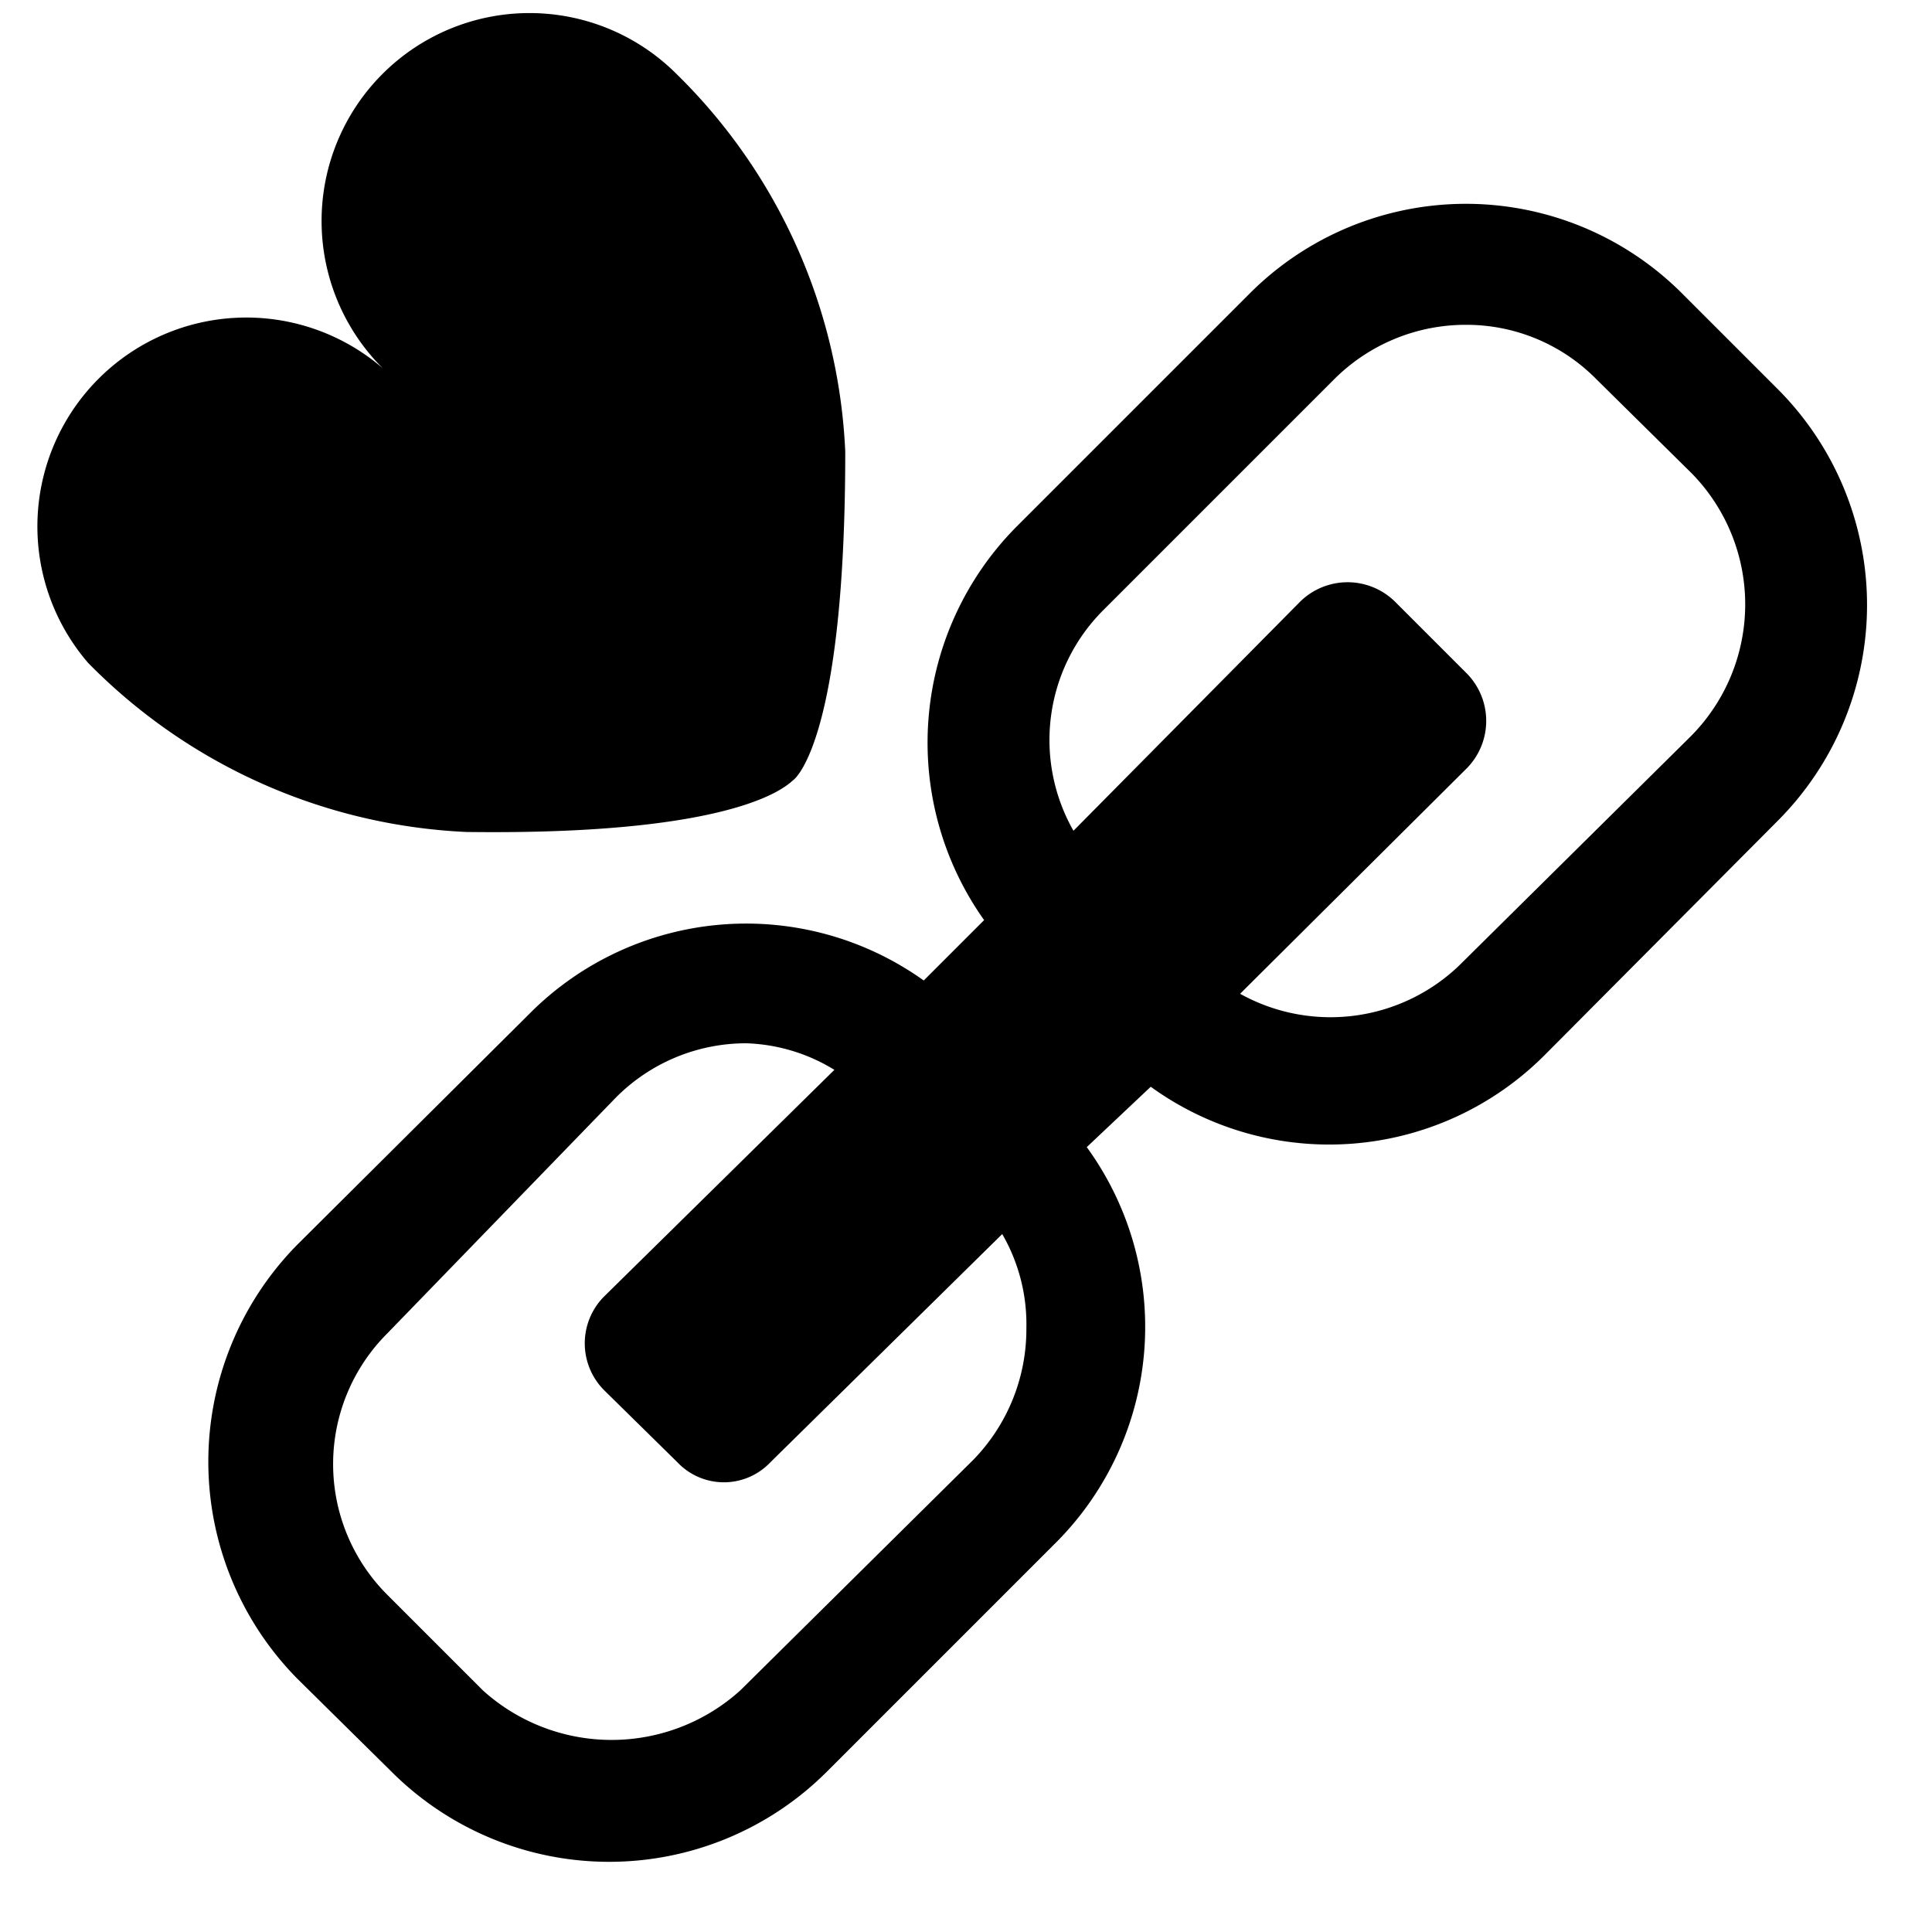 <svg xmlns="http://www.w3.org/2000/svg" viewBox="0 0 16 16">
    <g id="url-rewrite">
        <path id="--i02" class="--i02" d="M14.72,3.22l-.79-.79a2.53,2.53,0,0,0-3.58,0L8.42,4.36a2.54,2.54,0,0,0-.27,3.26l-.5.5a2.53,2.53,0,0,0-3.26.27L2.46,10.31a2.56,2.56,0,0,0,0,3.59l.79.78a2.55,2.55,0,0,0,3.59,0l1.92-1.92A2.53,2.53,0,0,0,9,9.5L9.53,9a2.52,2.52,0,0,0,3.26-.26L14.72,6.8a2.53,2.53,0,0,0,0-3.58ZM8.5,11a1.55,1.55,0,0,1-.44,1.09L6.13,14A1.59,1.59,0,0,1,4,14l-.79-.79a1.53,1.53,0,0,1,0-2.17L5.1,9.09a1.52,1.52,0,0,1,1.08-.45,1.48,1.48,0,0,1,.73.22L5,10.74a.55.55,0,0,0,0,.77l.61.6a.53.53,0,0,0,.77,0L8.3,10.22A1.49,1.49,0,0,1,8.5,11ZM14,6.1,12.08,8a1.54,1.54,0,0,1-1.81.23l1.88-1.87a.56.56,0,0,0,0-.78l-.6-.6a.56.56,0,0,0-.78,0L8.89,6.88a1.52,1.52,0,0,1,.24-1.82l1.92-1.92a1.54,1.54,0,0,1,1.09-.45,1.51,1.51,0,0,1,1.08.45l.79.78A1.55,1.55,0,0,1,14,6.1ZM7,3.74c0,2.31-.39,2.69-.43,2.72s-.41.46-2.71.43A4.69,4.69,0,0,1,.73,5.49,1.73,1.73,0,0,1,3.17,3.05,1.72,1.72,0,0,1,5.6.61,4.67,4.67,0,0,1,7,3.74Z"/>
    </g>
</svg>
